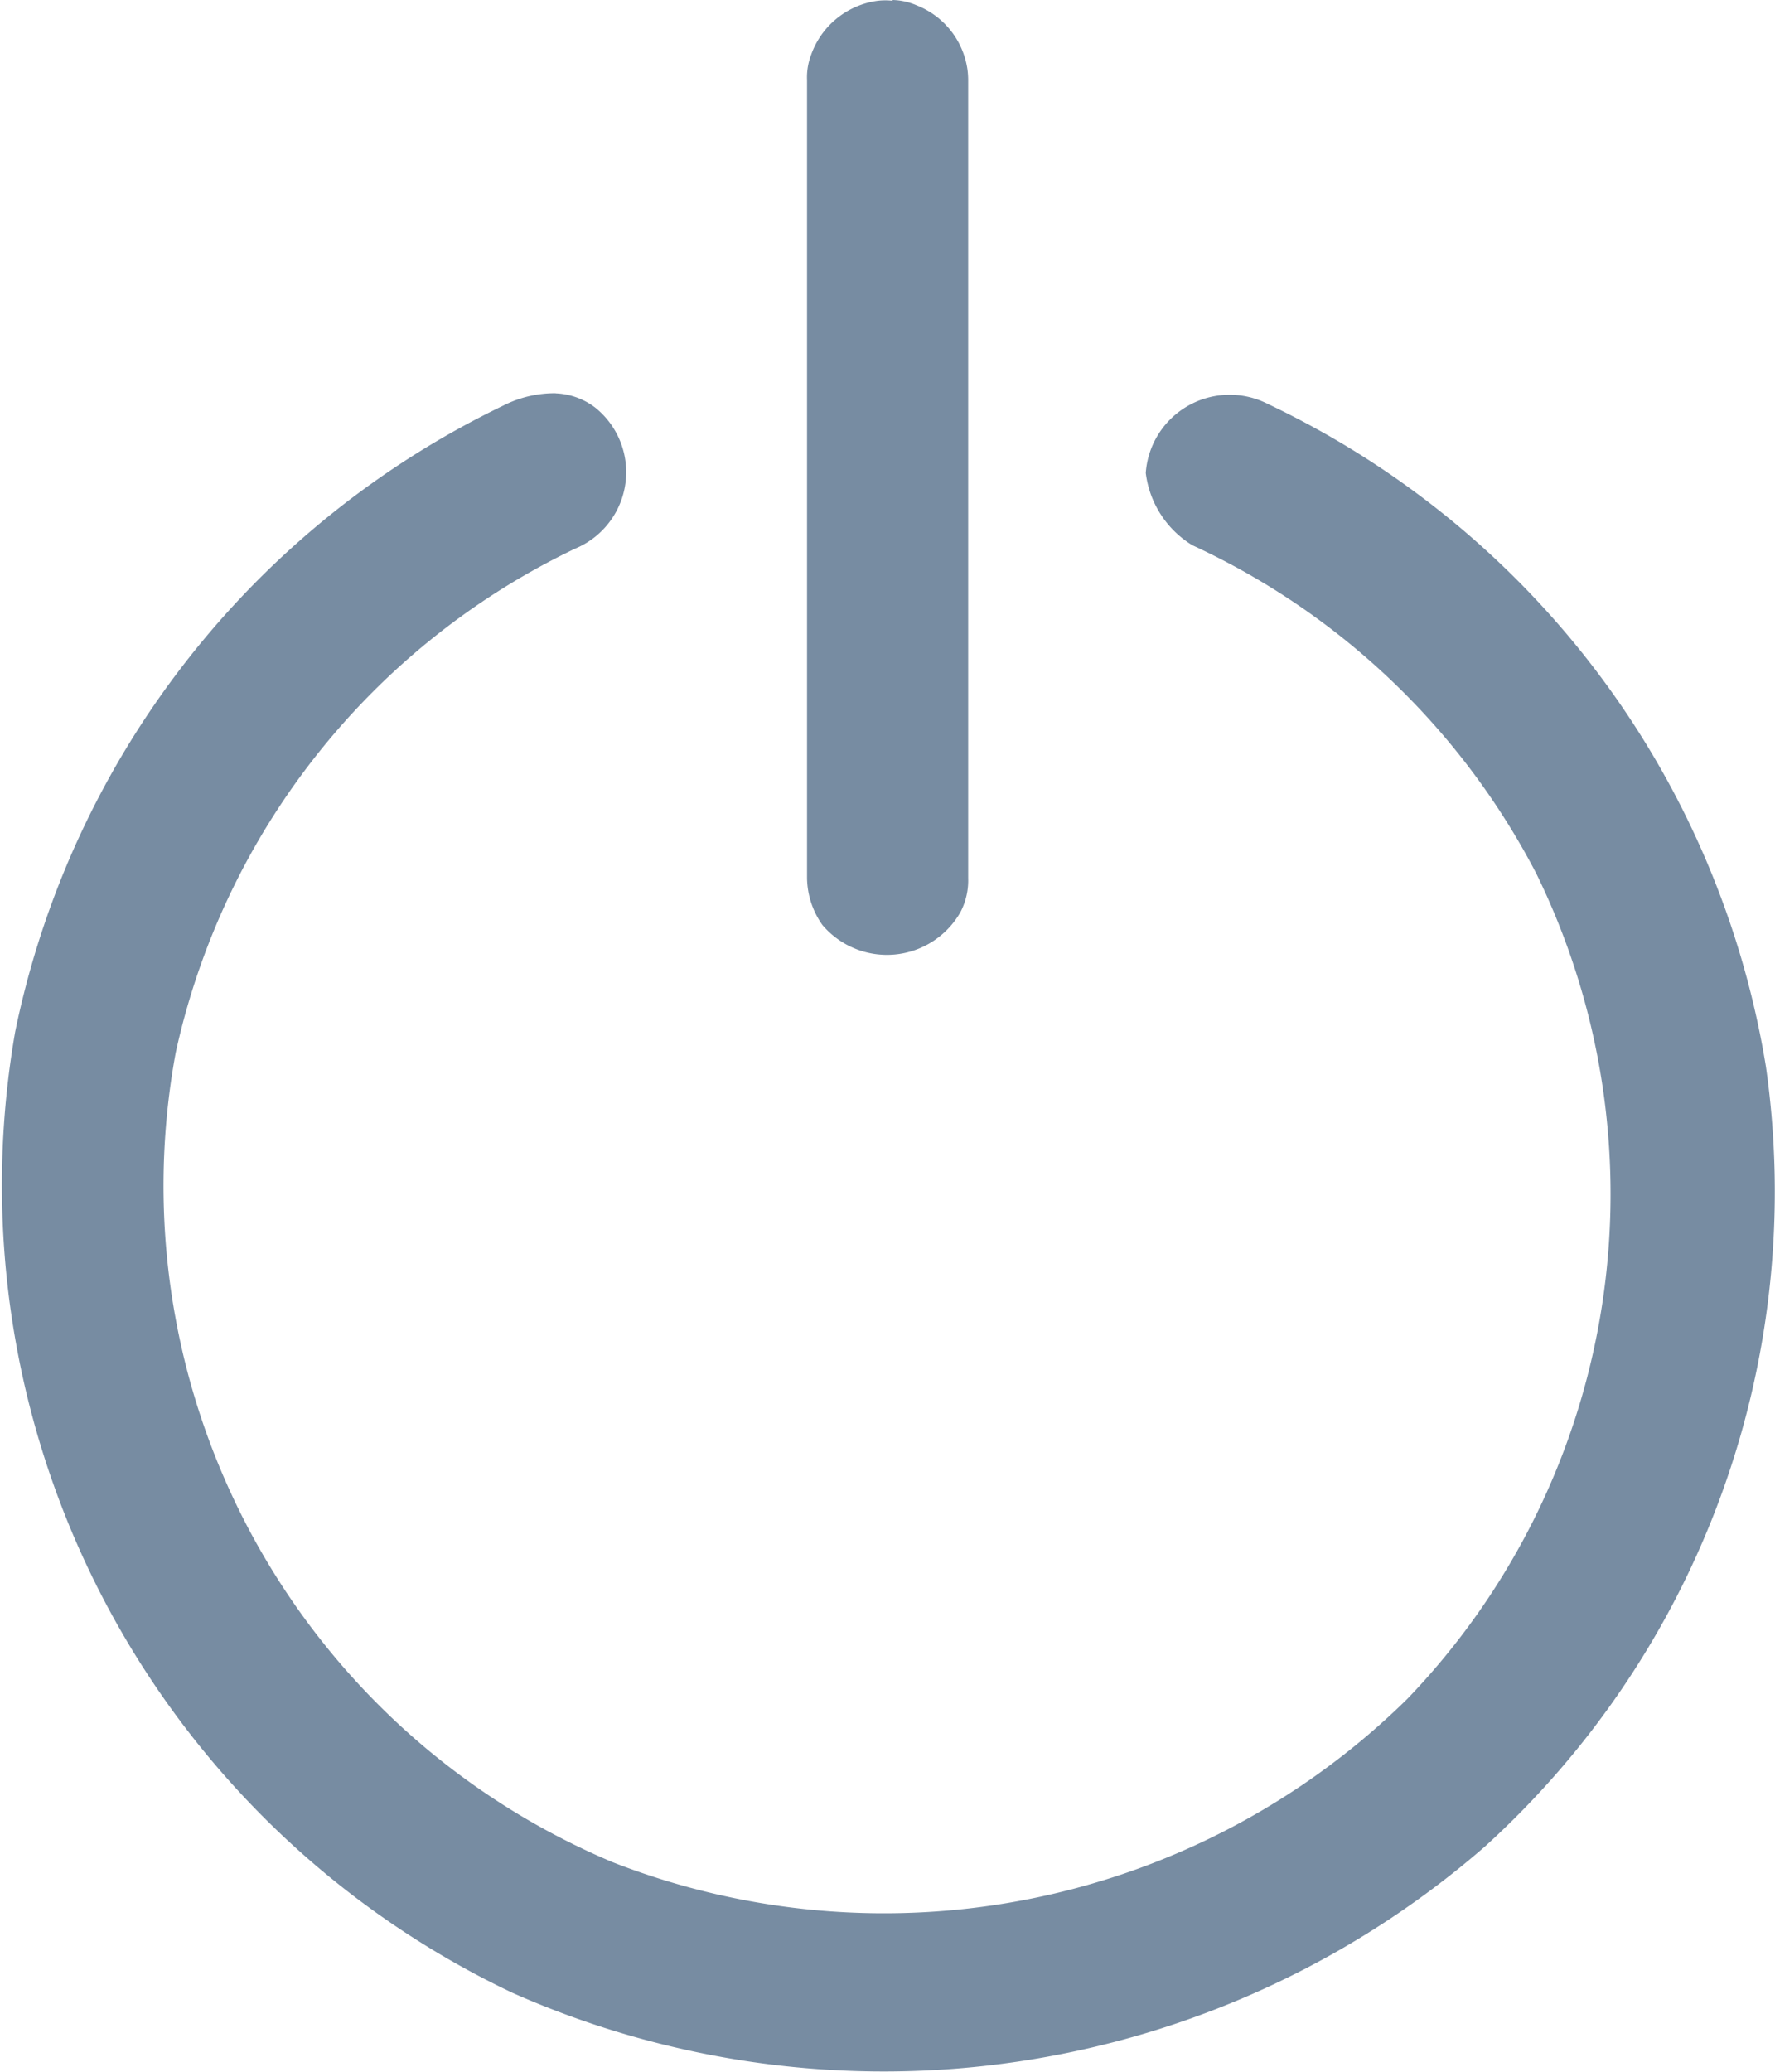 <svg xmlns="http://www.w3.org/2000/svg" width="18" height="21" viewBox="0 0 18 21">
  <path id="Path_749" data-name="Path 749" d="M10.626,6.987a.705.705,0,0,1,.4.143.839.839,0,0,1-.157,1.411l-.061.028a7.421,7.421,0,0,0-4.034,5.1,7.437,7.437,0,0,0,4.434,8.208,7.567,7.567,0,0,0,8.056-1.657,7.383,7.383,0,0,0,1.306-8.368,7.44,7.44,0,0,0-3.486-3.325,1,1,0,0,1-.473-.733.853.853,0,0,1,1.237-.7A9.045,9.045,0,0,1,22.9,13.812a8.964,8.964,0,0,1-2.852,7.907,9.29,9.29,0,0,1-9.861,1.48,9.061,9.061,0,0,1-5.041-9.741A9.07,9.07,0,0,1,10.1,7.109a1.15,1.15,0,0,1,.527-.123ZM14.042,3a.657.657,0,0,1,.25.056.824.824,0,0,1,.511.65.85.85,0,0,1,.007.1V11.9a.693.693,0,0,1-.078.345.858.858,0,0,1-1.4.131.843.843,0,0,1-.156-.476V3.81a.638.638,0,0,1,.04-.25.833.833,0,0,1,.676-.552.654.654,0,0,1,.154,0Z" transform="translate(-4.992 -3)" fill="#778ca2"/>
</svg>
